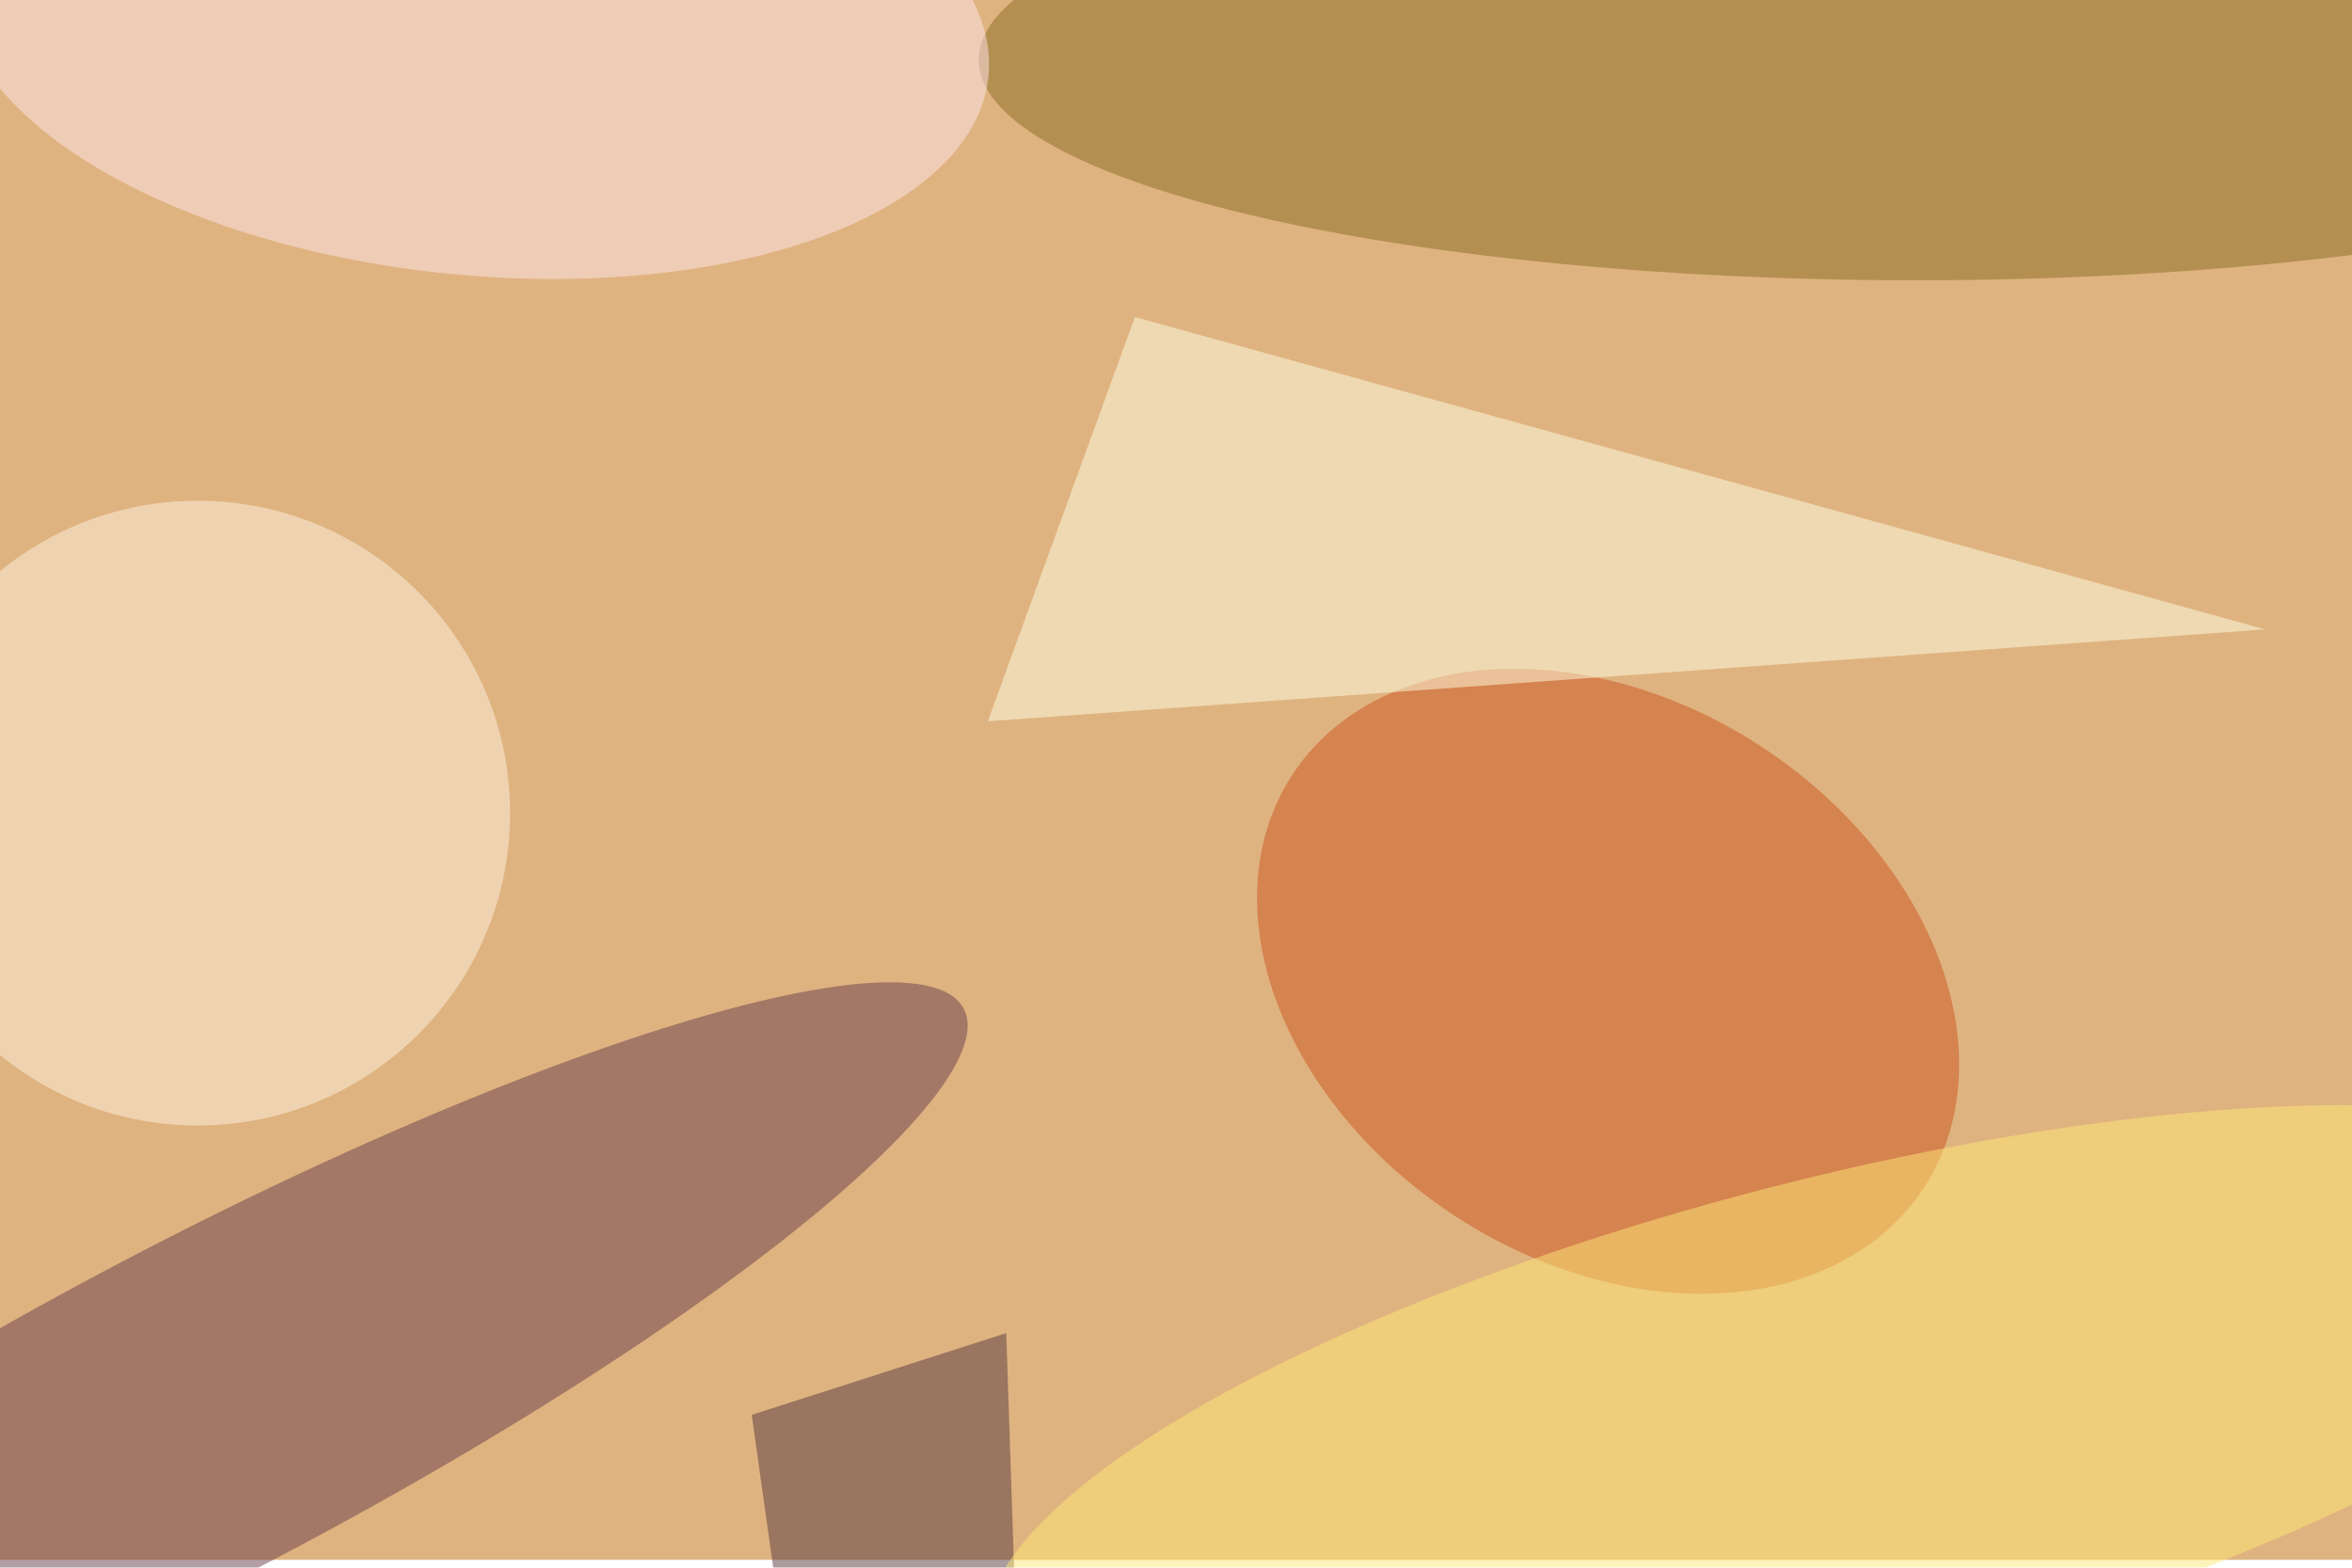 <svg xmlns="http://www.w3.org/2000/svg" viewBox="0 0 900 600"><filter id="b"><feGaussianBlur stdDeviation="12" /></filter><path fill="#dfb380" d="M0 0h900v597H0z"/><g filter="url(#b)" transform="translate(1.8 1.8) scale(3.516)" fill-opacity=".5"><ellipse fill="#693f4d" rx="1" ry="1" transform="rotate(152.3 -8.3 79.1) scale(94.029 18.191)"/><ellipse fill="#8a6c25" cx="208" cy="6" rx="102" ry="24"/><ellipse fill="#cc541e" rx="1" ry="1" transform="matrix(16.705 -25.528 34.361 22.485 174.5 106.3)"/><ellipse fill="#fff5e3" cx="21" cy="88" rx="34" ry="34"/><path fill="#ffffe5" d="M107 78l16-44 123 34z"/><ellipse fill="#ffe6ec" rx="1" ry="1" transform="matrix(-2.708 27.086 -56.068 -5.605 51 2.2)"/><path fill="#56393e" d="M110.3 183.6L84.6 177l-3.3-23.5 27.7-8.9z"/><ellipse fill="#fee876" rx="1" ry="1" transform="rotate(-14.5 708.4 -702.1) scale(94.386 26.979)"/></g></svg>